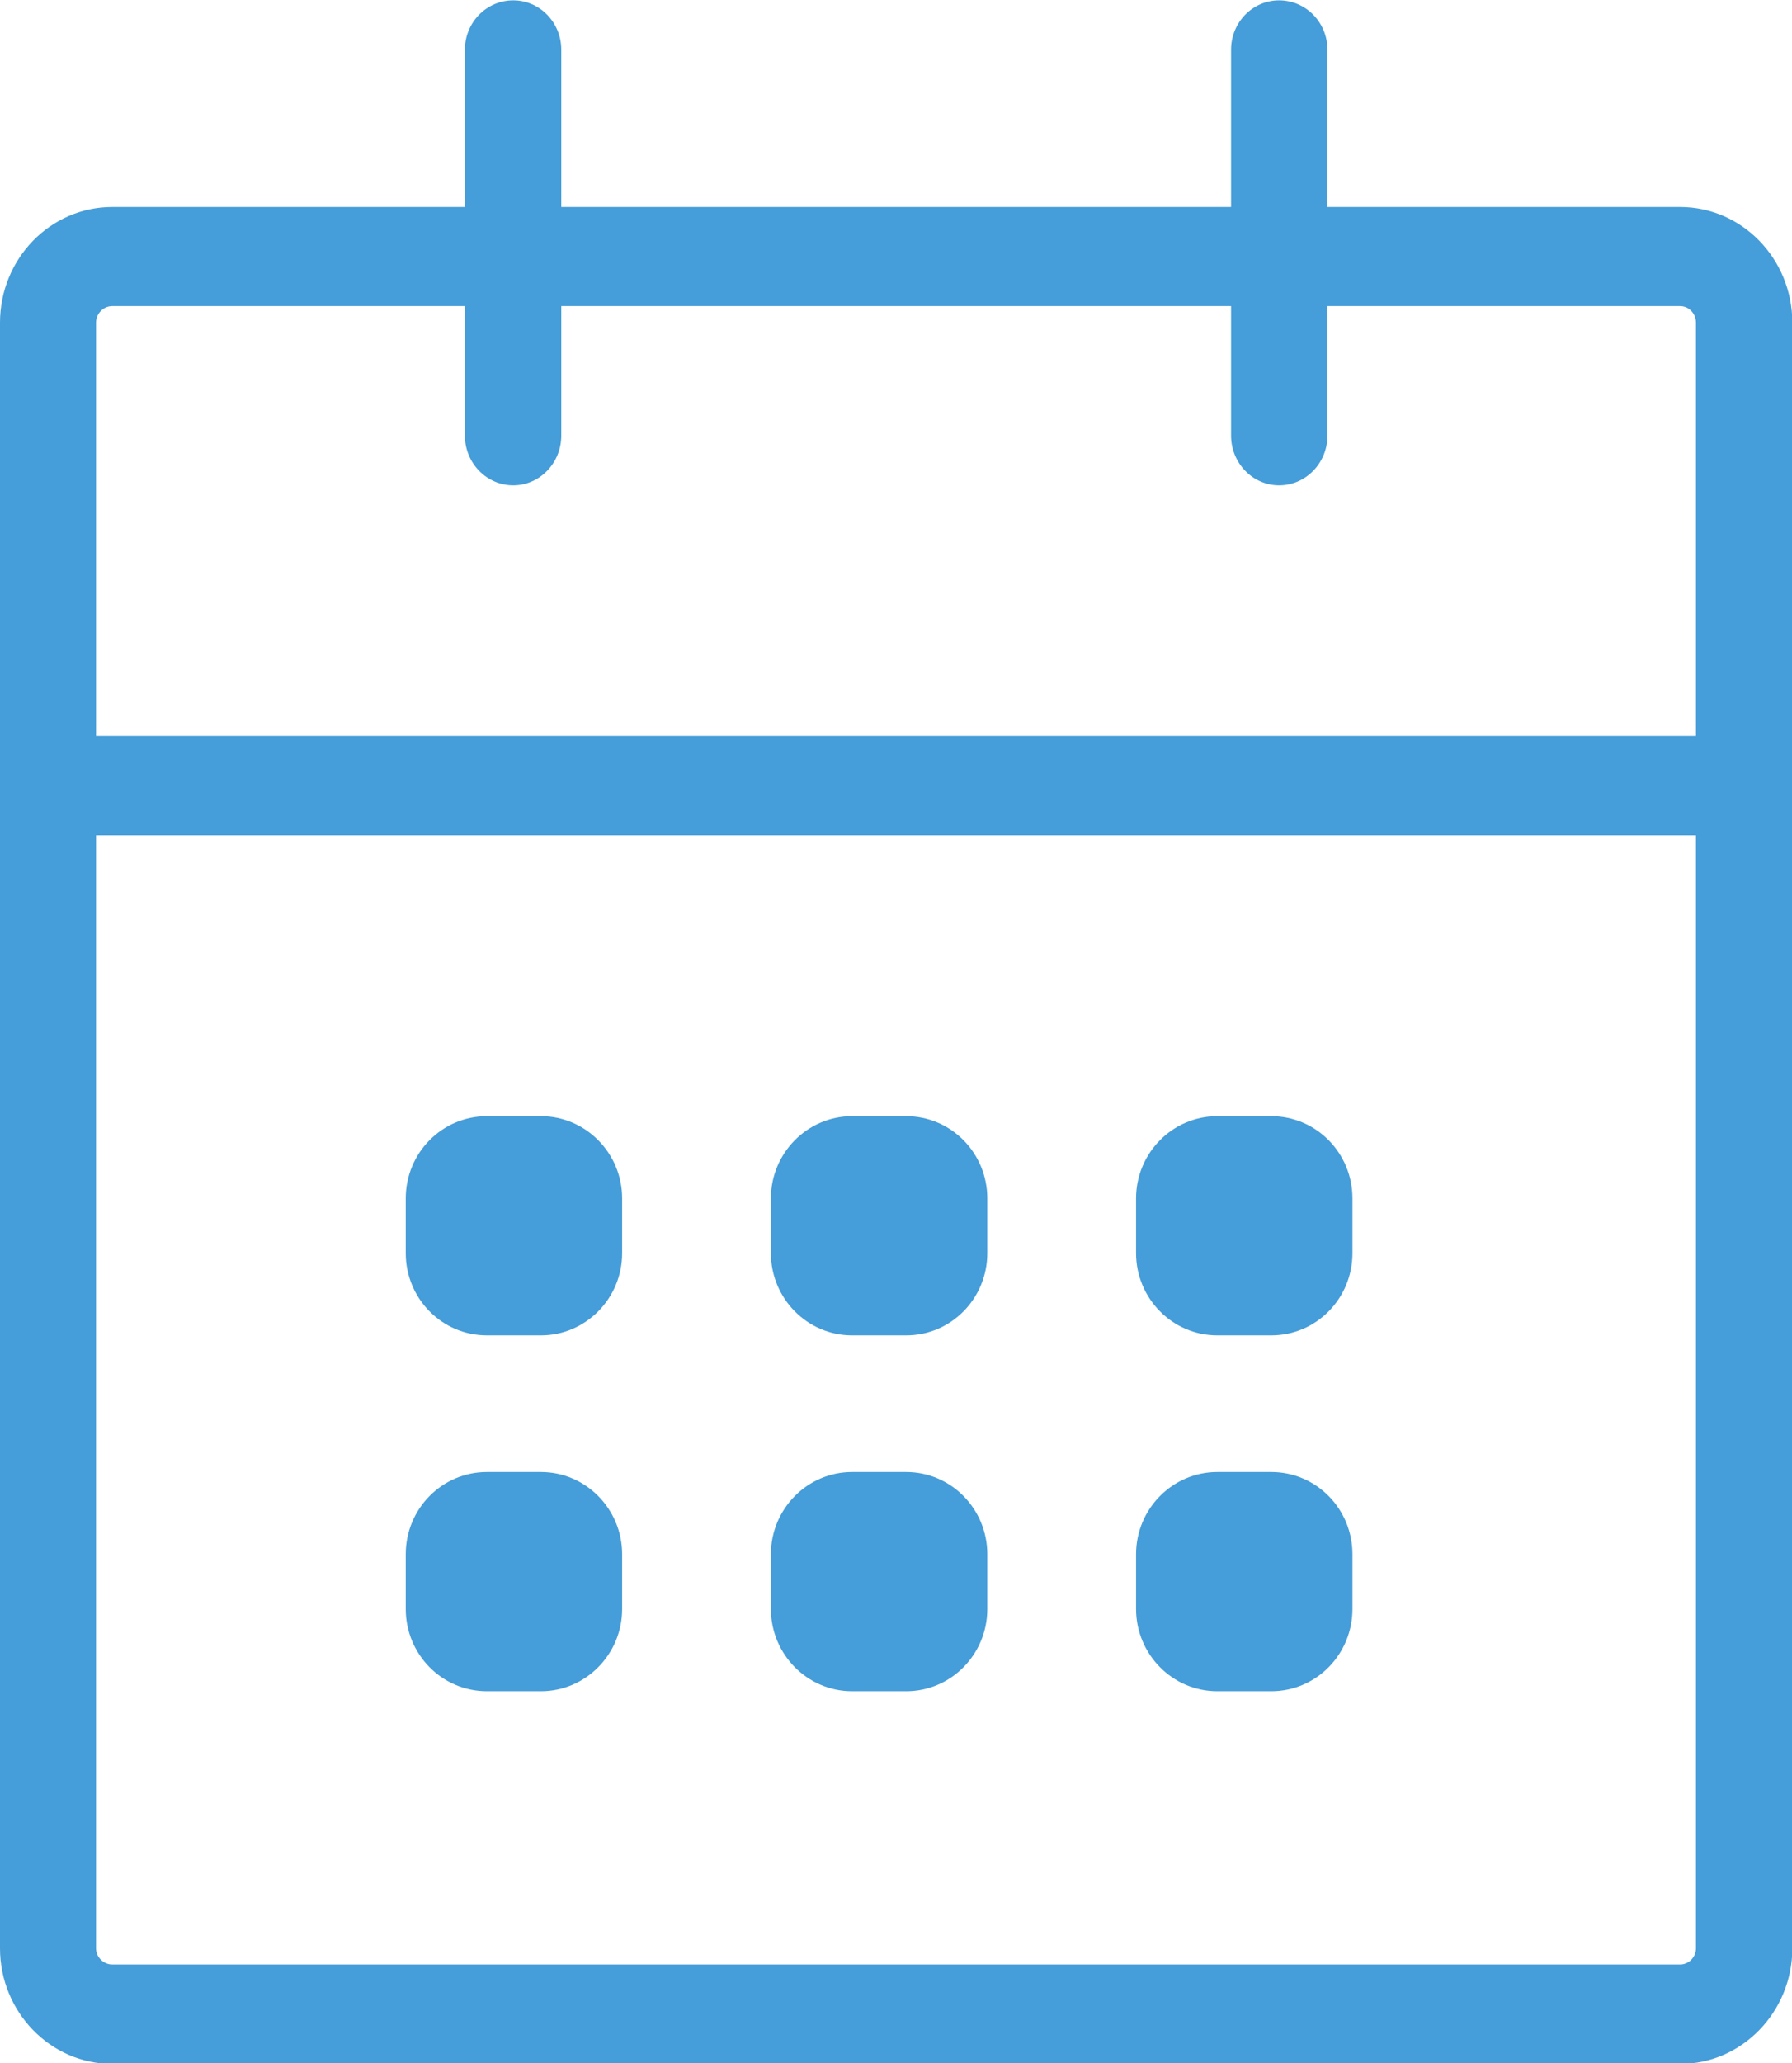 <?xml version="1.0" encoding="utf-8"?>
<!-- Generator: Avocode 2.6.0 - http://avocode.com -->
<svg height="61" width="53" xmlns:xlink="http://www.w3.org/1999/xlink" xmlns="http://www.w3.org/2000/svg" viewBox="0 0 53 61">
    <path fill="#459dd9" fill-rule="evenodd" d="M 49.69 61.02 C 49.69 61.02 3.32 61.02 3.32 61.02 C 1.49 61.02 0 59.48 0 57.6 C 0 57.6 0 9.54 0 9.54 C 0 7.65 1.49 6.12 3.32 6.12 C 3.32 6.12 13.75 6.12 13.75 6.12 C 13.75 6.12 13.75 1.47 13.75 1.47 C 13.75 0.66 14.39 0.01 15.18 0.01 C 15.96 0.01 16.6 0.66 16.6 1.47 C 16.6 1.47 16.6 6.12 16.6 6.12 C 16.6 6.12 36.41 6.12 36.41 6.12 C 36.41 6.12 36.41 1.47 36.41 1.47 C 36.41 0.66 37.05 0.01 37.83 0.01 C 38.62 0.01 39.26 0.66 39.26 1.47 C 39.26 1.47 39.26 6.12 39.26 6.12 C 39.26 6.12 49.69 6.12 49.69 6.12 C 51.52 6.12 53.01 7.65 53.01 9.54 C 53.01 9.54 53.01 57.6 53.01 57.6 C 53.01 59.48 51.52 61.02 49.69 61.02 Z M 50.16 9.54 C 50.16 9.27 49.95 9.05 49.69 9.05 C 49.69 9.05 39.26 9.05 39.26 9.05 C 39.26 9.05 39.26 12.88 39.26 12.88 C 39.26 13.69 38.62 14.35 37.83 14.35 C 37.05 14.35 36.41 13.69 36.41 12.88 C 36.41 12.88 36.41 9.05 36.41 9.05 C 36.41 9.05 16.6 9.05 16.6 9.05 C 16.6 9.05 16.6 12.88 16.6 12.88 C 16.6 13.69 15.96 14.35 15.18 14.35 C 14.39 14.35 13.75 13.69 13.75 12.88 C 13.75 12.88 13.75 9.05 13.75 9.05 C 13.75 9.05 3.32 9.05 3.32 9.05 C 3.06 9.05 2.84 9.27 2.84 9.54 C 2.84 9.54 2.84 21.76 2.84 21.76 C 2.84 21.76 50.16 21.76 50.16 21.76 C 50.16 21.76 50.16 9.54 50.16 9.54 Z M 50.16 24.7 C 50.16 24.7 2.84 24.7 2.84 24.7 C 2.84 24.7 2.84 57.6 2.84 57.6 C 2.84 57.86 3.06 58.08 3.32 58.08 C 3.32 58.08 49.69 58.08 49.69 58.08 C 49.95 58.08 50.16 57.86 50.16 57.6 C 50.16 57.6 50.16 24.7 50.16 24.7 Z M 37.6 50 C 37.6 50 36 50 36 50 C 34.68 50 33.6 48.91 33.6 47.57 C 33.6 47.57 33.6 45.95 33.6 45.95 C 33.6 44.61 34.68 43.52 36 43.52 C 36 43.52 37.6 43.52 37.6 43.52 C 38.93 43.52 40 44.61 40 45.95 C 40 45.95 40 47.57 40 47.57 C 40 48.91 38.93 50 37.6 50 Z M 37.6 39.48 C 37.6 39.48 36 39.48 36 39.48 C 34.68 39.48 33.6 38.39 33.6 37.05 C 33.6 37.05 33.6 35.43 33.6 35.43 C 33.6 34.09 34.68 33 36 33 C 36 33 37.6 33 37.6 33 C 38.93 33 40 34.09 40 35.43 C 40 35.43 40 37.05 40 37.05 C 40 38.39 38.93 39.48 37.6 39.48 Z M 26.8 50 C 26.8 50 25.2 50 25.2 50 C 23.88 50 22.8 48.91 22.8 47.57 C 22.8 47.57 22.8 45.95 22.8 45.95 C 22.8 44.61 23.88 43.52 25.2 43.52 C 25.2 43.52 26.8 43.52 26.8 43.52 C 28.13 43.52 29.2 44.61 29.2 45.95 C 29.2 45.95 29.2 47.57 29.2 47.57 C 29.2 48.91 28.13 50 26.8 50 Z M 26.8 39.48 C 26.8 39.48 25.2 39.48 25.2 39.48 C 23.88 39.48 22.8 38.39 22.8 37.05 C 22.8 37.05 22.8 35.43 22.8 35.43 C 22.8 34.09 23.88 33 25.2 33 C 25.2 33 26.8 33 26.8 33 C 28.13 33 29.2 34.09 29.2 35.43 C 29.2 35.43 29.2 37.05 29.2 37.05 C 29.2 38.39 28.13 39.48 26.8 39.48 Z M 16 50 C 16 50 14.4 50 14.4 50 C 13.07 50 12 48.91 12 47.57 C 12 47.57 12 45.95 12 45.95 C 12 44.61 13.07 43.52 14.4 43.52 C 14.4 43.52 16 43.52 16 43.52 C 17.32 43.52 18.4 44.61 18.4 45.95 C 18.4 45.95 18.4 47.57 18.4 47.57 C 18.4 48.91 17.32 50 16 50 Z M 16 39.48 C 16 39.48 14.4 39.48 14.4 39.48 C 13.07 39.48 12 38.39 12 37.05 C 12 37.05 12 35.43 12 35.43 C 12 34.09 13.07 33 14.4 33 C 14.4 33 16 33 16 33 C 17.32 33 18.4 34.09 18.4 35.43 C 18.4 35.43 18.4 37.05 18.4 37.05 C 18.4 38.39 17.32 39.48 16 39.48 Z" />
</svg>